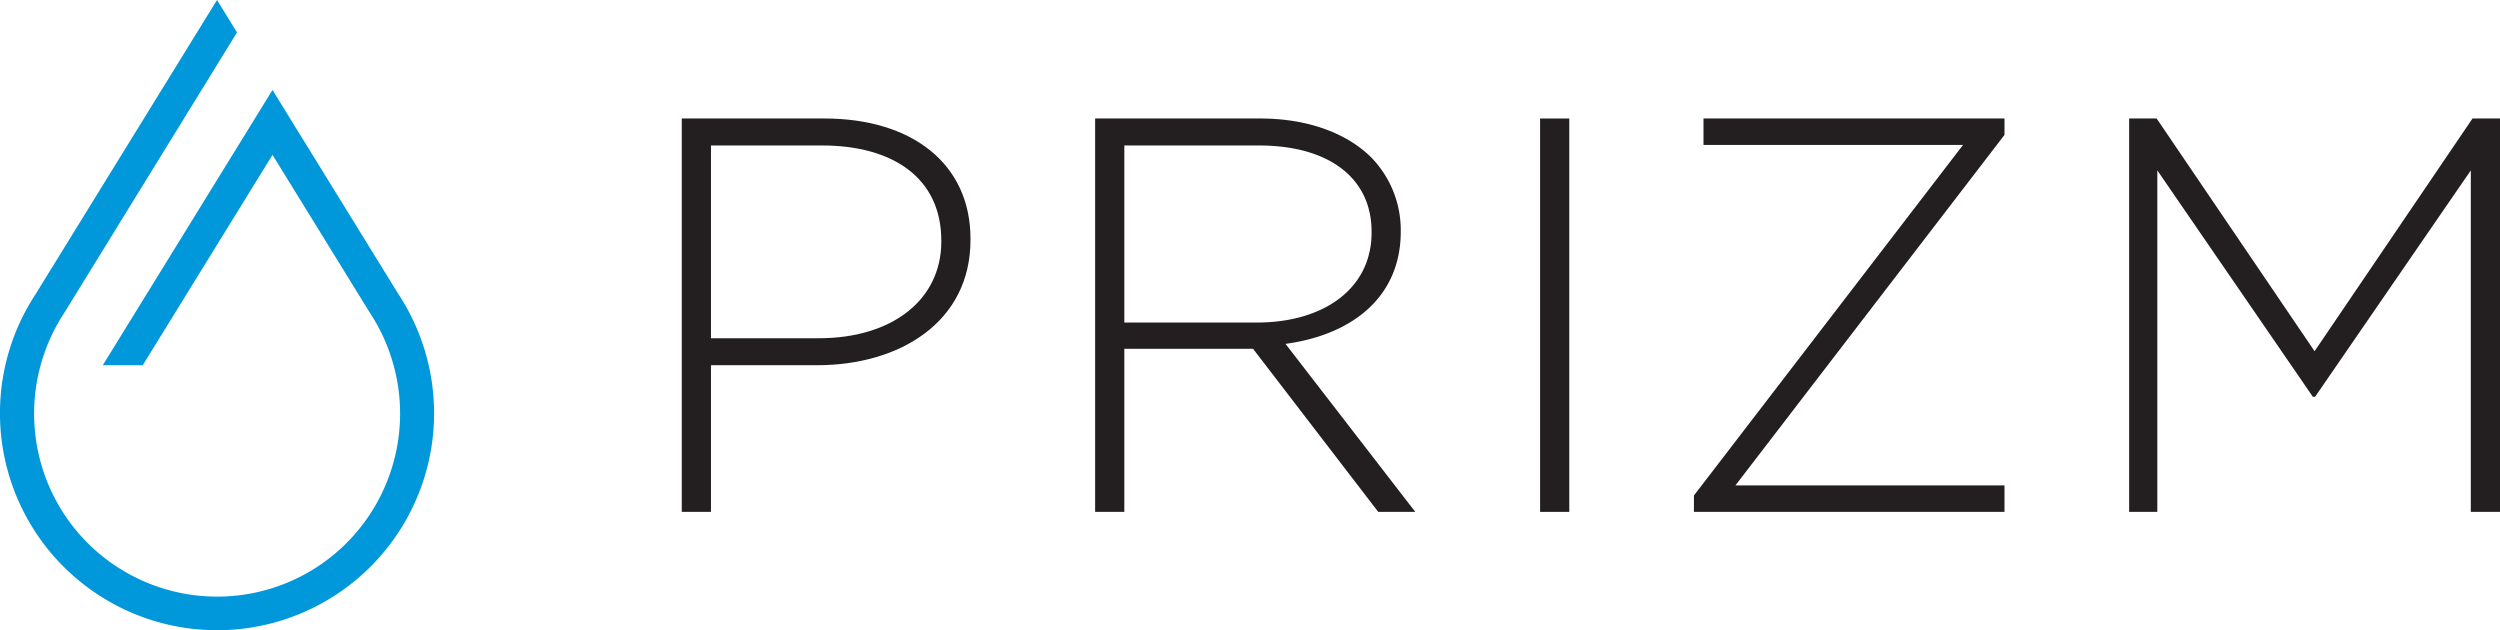 <svg id="Layer_1" data-name="Layer 1" xmlns="http://www.w3.org/2000/svg" viewBox="0 0 1464.2 369.1"><defs><style>.cls-1{fill:#231f20;}.cls-2{fill:#0097db;}</style></defs><title>Prizm logo_linear black</title><path class="cls-1" d="M1.3-35.6H84.9c50.6,0,85.5,26,85.5,70.5v.6c0,48.4-41.8,73.4-89.8,73.4H18.4v85.9H1.3ZM81.6,93.1c42.8,0,71.7-22.4,71.7-56.6v-.6c0-36.6-28.3-55.7-69.8-55.7H18.4V93.1Z" transform="translate(398 105)"/><path class="cls-1" d="M243.4-35.6h96.7c28.3,0,51,8.9,64.9,22.7a61,61,0,0,1,17.4,42.8v.7c0,38.5-28.6,60.5-67.5,65.8l76,98.4H409.2L335.9,99.3H260.5v95.5H243.4ZM338.2,83.9c38.5,0,67.1-19.4,67.1-52.7v-.6c0-30.9-24.4-50.4-66.1-50.4H260.5V83.9Z" transform="translate(398 105)"/><path class="cls-1" d="M504-35.6h17.1V194.8H504Z" transform="translate(398 105)"/><path class="cls-1" d="M594.1,185.2,751.7-20.1h-152V-35.6H776V-26L618.4,179.3H776v15.5H594.1Z" transform="translate(398 105)"/><path class="cls-1" d="M849-35.6h16.1l92.5,136.3,92.5-136.3h16.1V194.8h-17.1V-5.2L957.9,127.4h-1.3L865.5-5.2v200H849Z" transform="translate(398 105)"/><path class="cls-2" d="M-259.2-86l-11.7-19L-377.1,67.2a127,127,0,0,0,36.4,176,127.1,127.1,0,0,0,176-36.3,127,127,0,0,0,0-139.7L-238.4-52.3l-99.4,161.2h23.4l76-123.2,57.1,92.6h0a107.3,107.3,0,0,1-30.6,148.5,107.3,107.3,0,0,1-148.5-30.6,107.4,107.4,0,0,1,0-117.9Z" transform="translate(398 105)"/></svg>